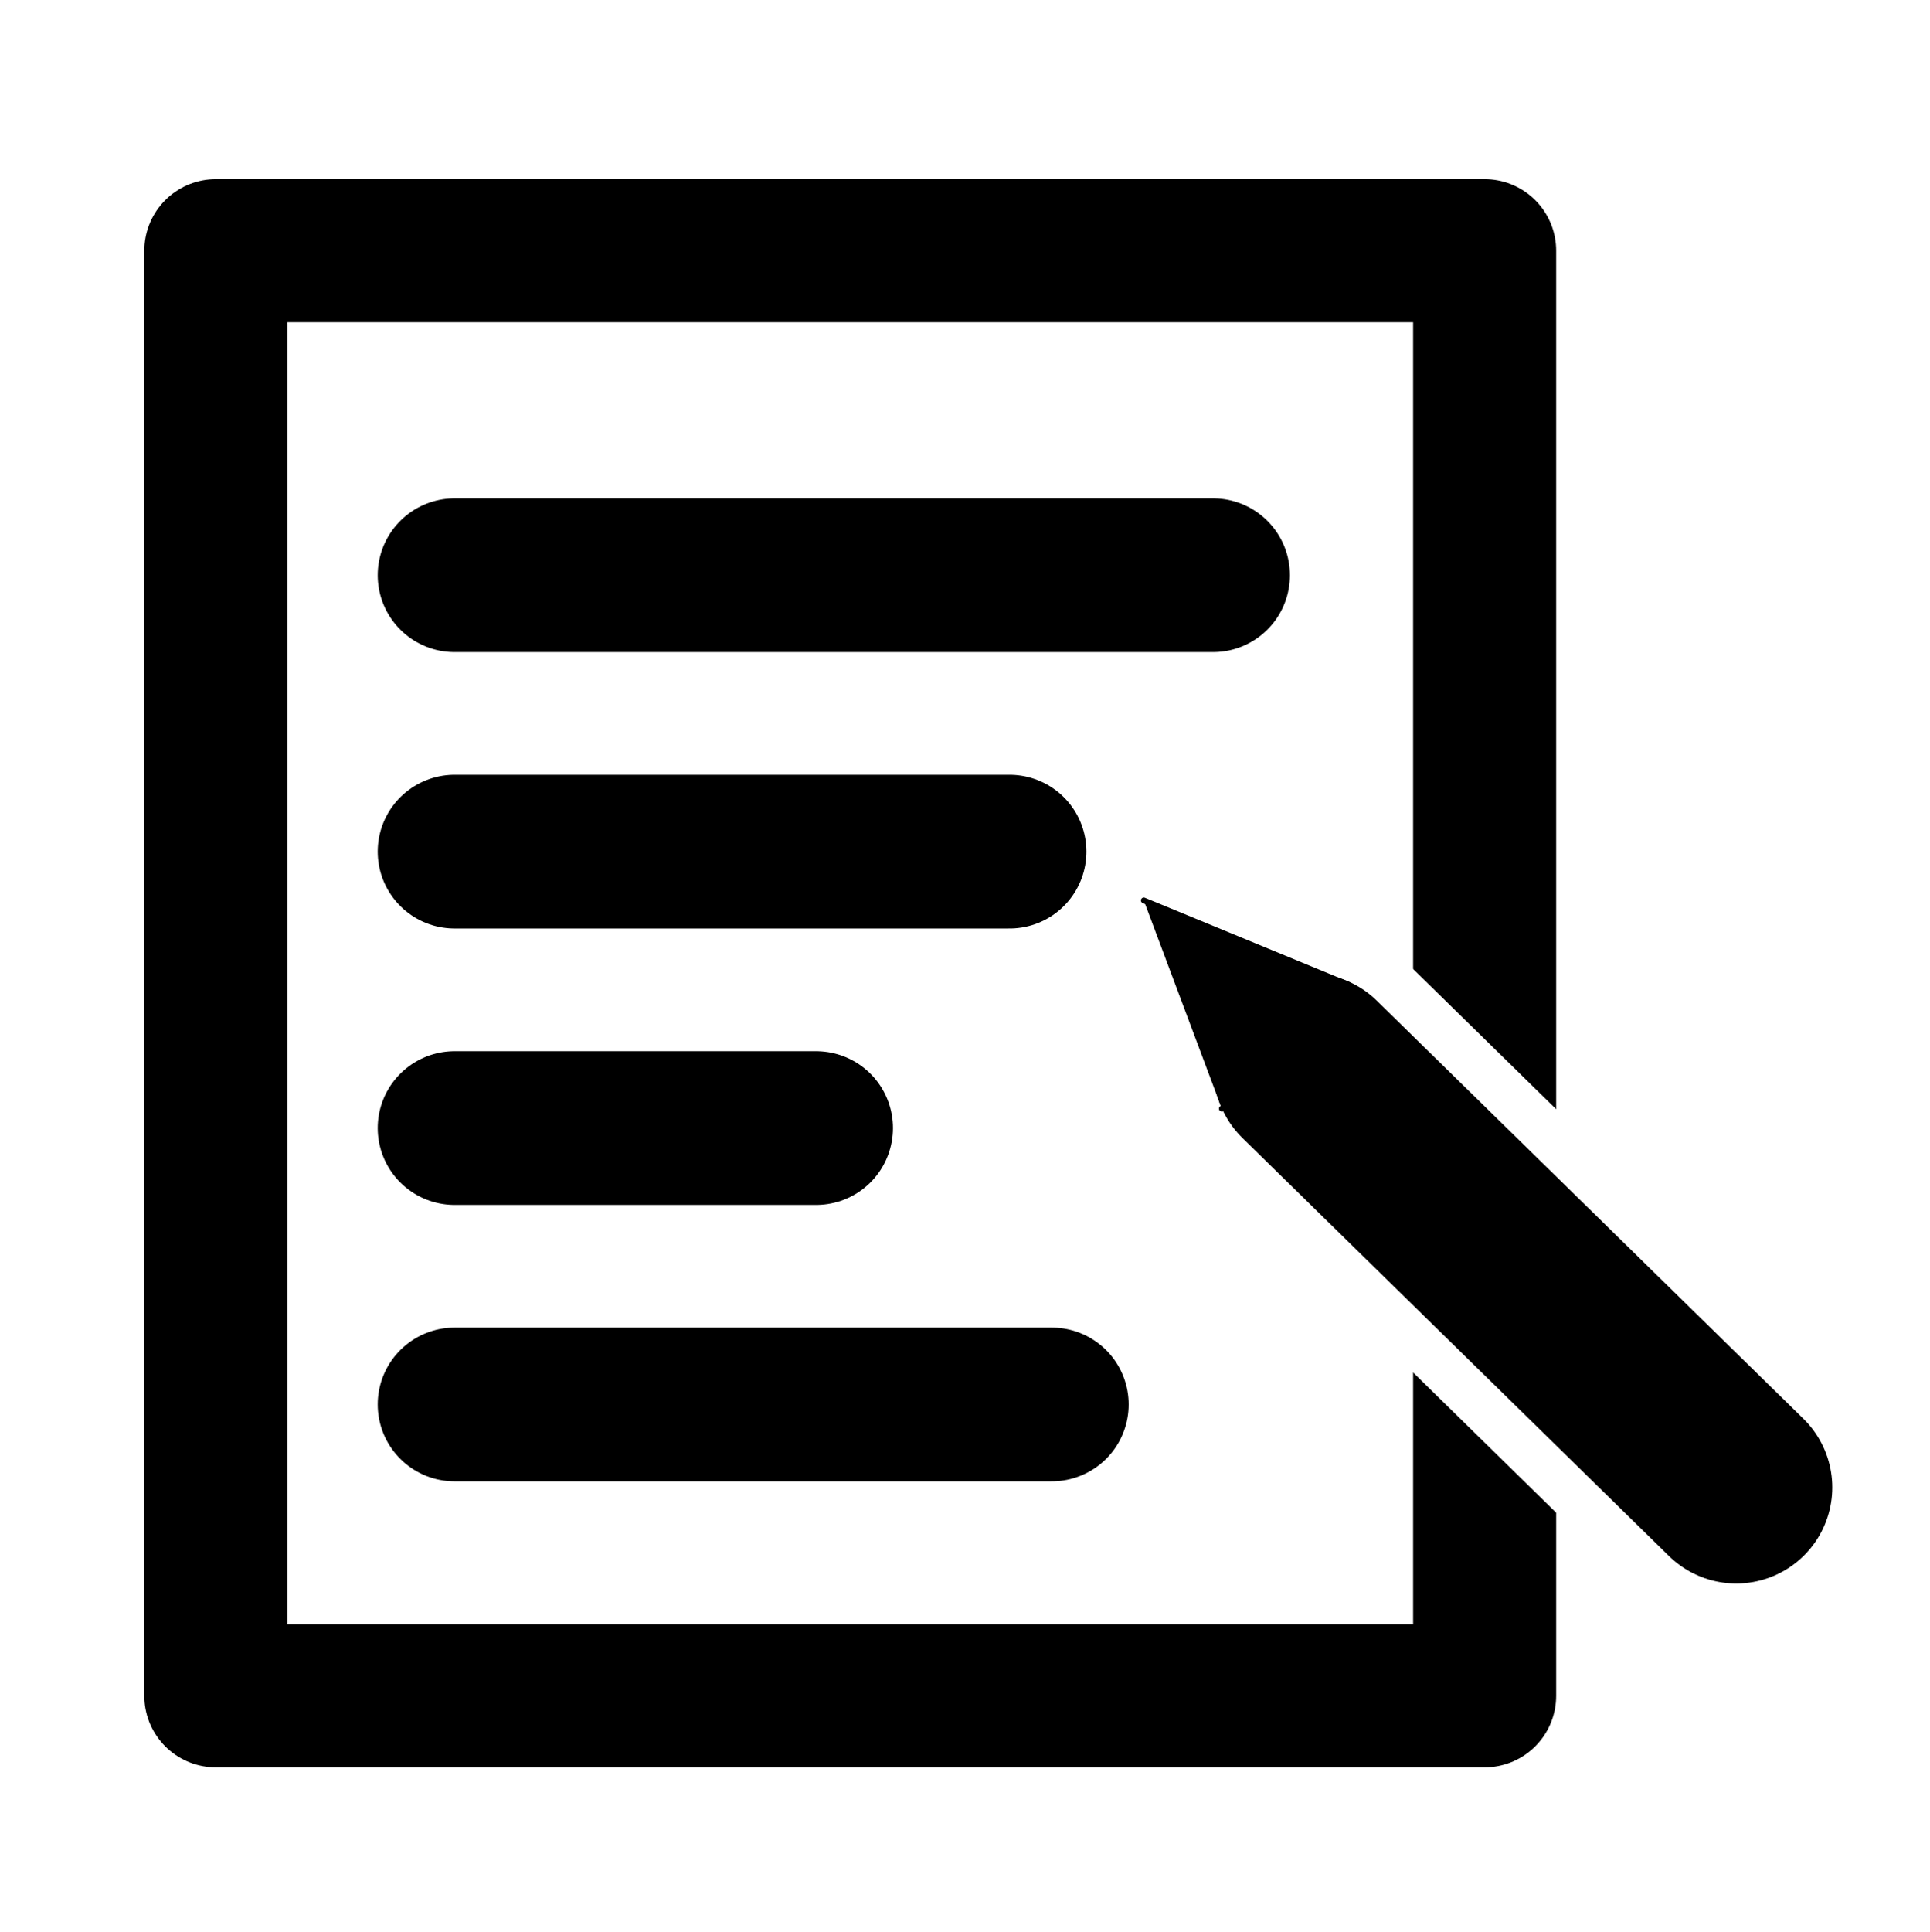 <?xml version="1.0" encoding="UTF-8" standalone="no"?>
<!-- Created with Inkscape (http://www.inkscape.org/) -->

<svg
   width="100.464mm"
   height="100.55mm"
   viewBox="0 0 100.464 100.55"
   version="1.1"
   id="svg1"
   xmlns="http://www.w3.org/2000/svg"
   xmlns:svg="http://www.w3.org/2000/svg">
  <rect x="0" y="0" width="100.464" height="100.55" fill="#808080" stroke="none"/>
  <defs
     id="defs1" />
  <g
     id="layer1"
     transform="translate(119.013,-17.272)">
    <rect
       style="fill:#ffffff;fill-opacity:1;stroke:#000000;stroke-width:0;stroke-linecap:round;stroke-linejoin:round;stroke-dasharray:none;stroke-dashoffset:0;stroke-opacity:1"
       id="rect4"
       width="100.464"
       height="100.55"
       x="-119.013"
       y="17.272" />
    <rect
       style="fill:#ffffff;stroke:#000000;stroke-width:7.447;stroke-linecap:round;stroke-linejoin:round;stroke-dasharray:none;stroke-dashoffset:0;stroke-opacity:1"
       id="rect1"
       width="66.047"
       height="75.203"
       x="-107.779"
       y="30.32" />
    <path
       style="fill:#ffffff;stroke:#000000;stroke-width:8;stroke-linecap:round;stroke-linejoin:round;stroke-dasharray:none;stroke-dashoffset:0;stroke-opacity:1"
       d="m -95.351,47.208 h 39.483"
       id="path1" />
    <path
       style="fill:#ffffff;stroke:#000000;stroke-width:8;stroke-linecap:round;stroke-linejoin:round;stroke-dasharray:none;stroke-dashoffset:0;stroke-opacity:1"
       d="m -95.351,61.593 h 28.889"
       id="path1-5" />
    <path
       style="fill:#ffffff;stroke:#000000;stroke-width:8;stroke-linecap:round;stroke-linejoin:round;stroke-dasharray:none;stroke-dashoffset:0;stroke-opacity:1"
       d="M -95.351,75.978 H -76.53"
       id="path1-2" />
    <path
       style="fill:#ffffff;stroke:#000000;stroke-width:8;stroke-linecap:round;stroke-linejoin:round;stroke-dasharray:none;stroke-dashoffset:0;stroke-opacity:1"
       d="m -95.351,90.363 h 31.089"
       id="path1-7" />
    <path
       style="fill:#ffffff;stroke:#ffffff;stroke-width:15;stroke-linecap:round;stroke-linejoin:round;stroke-dasharray:none;stroke-dashoffset:0;stroke-opacity:1"
       d="m -53.428,70.388 27.379,26.824"
       id="path2" />
    <path
       style="fill:#ffffff;stroke:#000000;stroke-width:10;stroke-linecap:round;stroke-linejoin:round;stroke-dasharray:none;stroke-dashoffset:0;stroke-opacity:1"
       d="M -28.635,94.68 -50.843,72.921"
       id="path3" />
    <path
       style="fill:#000000;fill-opacity:1;stroke:#000000;stroke-width:0.3;stroke-linecap:round;stroke-linejoin:round;stroke-dasharray:none;stroke-dashoffset:0;stroke-opacity:1"
       d="m -59.475,64.131 10.675,4.399 -6.612,6.438"
       id="path4" />
  </g>
</svg>
